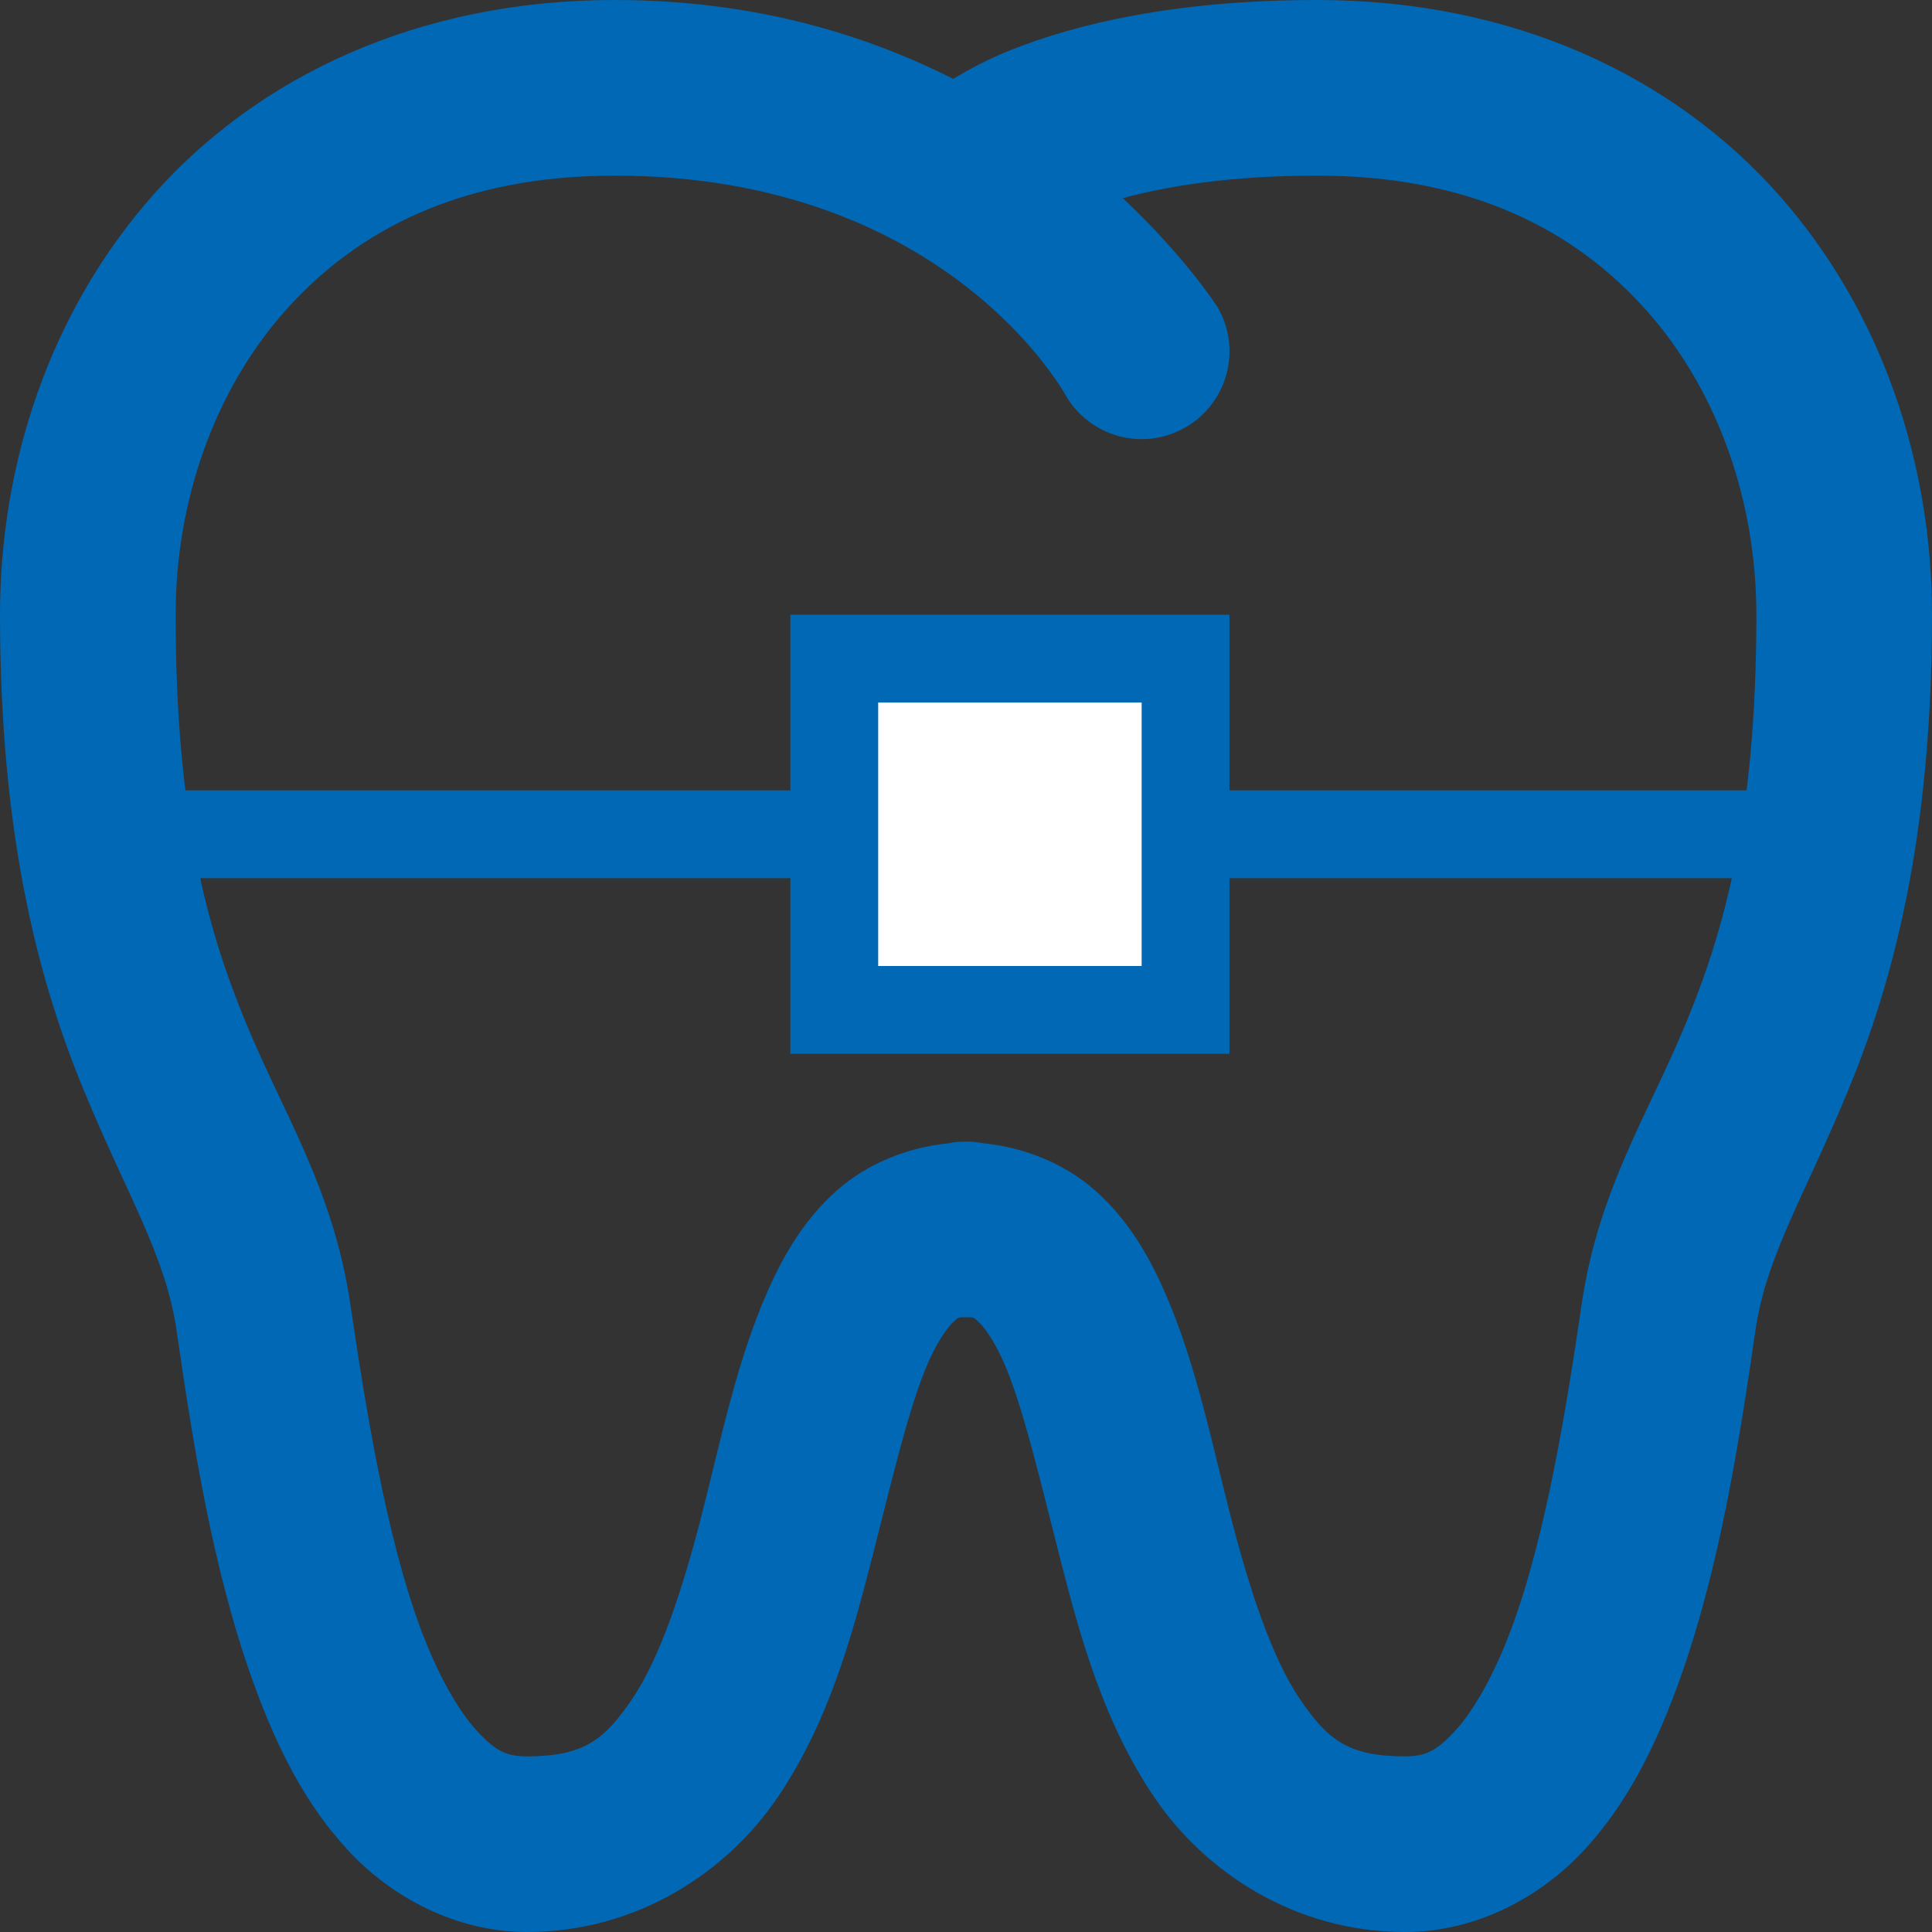 <svg width="22" height="22" viewBox="0 0 22 22" fill="none" xmlns="http://www.w3.org/2000/svg">
<rect x="0" y="0" width="22" height="22" fill="#333333" stroke="none"/>
<path d="M7 0C4.75 0 2.935 0.88 1.752 2.211C0.569 3.542 0 5.278 0 7C0 9.579 0.461 11.222 0.957 12.422C1.453 13.622 1.885 14.297 2.01 15.145C2.01 15.145 2.01 15.146 2.01 15.146C2.184 16.334 2.411 17.881 2.912 19.234C3.163 19.911 3.479 20.55 3.969 21.076C4.459 21.602 5.188 22 6 22C7.26 22 8.281 21.314 8.855 20.467C9.43 19.62 9.697 18.65 9.928 17.748C10.159 16.846 10.354 15.999 10.576 15.5C10.687 15.251 10.8 15.104 10.859 15.051C10.919 14.998 10.901 15 11 15C11.099 15 11.081 14.998 11.141 15.051C11.2 15.104 11.313 15.251 11.424 15.5C11.646 15.999 11.841 16.846 12.072 17.748C12.303 18.65 12.57 19.62 13.145 20.467C13.719 21.314 14.74 22 16 22C16.812 22 17.541 21.602 18.031 21.076C18.521 20.55 18.837 19.911 19.088 19.234C19.589 17.881 19.816 16.334 19.99 15.146C19.99 15.146 19.99 15.145 19.99 15.145C20.115 14.297 20.547 13.622 21.043 12.422C21.539 11.222 22 9.579 22 7C22 5.278 21.431 3.542 20.248 2.211C19.065 0.88 17.25 0 15 0C13.389 0 12.257 0.271 11.504 0.572C11.245 0.676 11.036 0.789 10.854 0.898C9.84 0.385 8.565 0 7 0ZM7 2C10.785 2 12.135 4.502 12.135 4.502C12.201 4.616 12.288 4.715 12.393 4.795C12.497 4.875 12.616 4.933 12.743 4.967C12.87 5.001 13.002 5.009 13.133 4.992C13.263 4.974 13.389 4.931 13.502 4.865C13.616 4.8 13.715 4.712 13.795 4.607C13.875 4.503 13.933 4.384 13.967 4.257C14.001 4.13 14.009 3.998 13.992 3.867C13.974 3.737 13.931 3.612 13.865 3.498C13.865 3.498 13.503 2.93 12.785 2.256C13.3 2.118 14.013 2 15 2C16.75 2 17.935 2.62 18.752 3.539C19.569 4.458 20 5.722 20 7C20 9.352 19.62 10.631 19.195 11.658C18.771 12.686 18.202 13.544 18.01 14.855C17.837 16.034 17.604 17.484 17.213 18.539C17.017 19.067 16.78 19.484 16.566 19.713C16.353 19.942 16.23 20 16 20C15.351 20 15.117 19.811 14.801 19.346C14.485 18.88 14.227 18.1 14.01 17.252C13.792 16.404 13.614 15.501 13.252 14.688C13.071 14.281 12.839 13.881 12.465 13.551C12.138 13.263 11.683 13.067 11.207 13.02C11.139 13.006 11.069 12.999 11 13C10.93 12.999 10.86 13.006 10.791 13.02C10.316 13.067 9.861 13.263 9.535 13.551C9.161 13.881 8.929 14.281 8.748 14.688C8.386 15.501 8.208 16.404 7.99 17.252C7.773 18.1 7.515 18.88 7.199 19.346C6.883 19.811 6.649 20 6 20C5.77 20 5.647 19.942 5.434 19.713C5.22 19.484 4.983 19.067 4.787 18.539C4.397 17.484 4.164 16.034 3.99 14.855V14.854C3.797 13.544 3.229 12.685 2.805 11.658C2.38 10.631 2 9.352 2 7C2 5.722 2.431 4.458 3.248 3.539C4.065 2.62 5.25 2 7 2Z" fill="#0068B5"/>
<line x1="20" y1="9.5" x2="2" y2="9.5" stroke="#0068B5"/>
<rect x="9.5" y="7.5" width="4" height="4" fill="white" stroke="#0068B5"/>
</svg>
